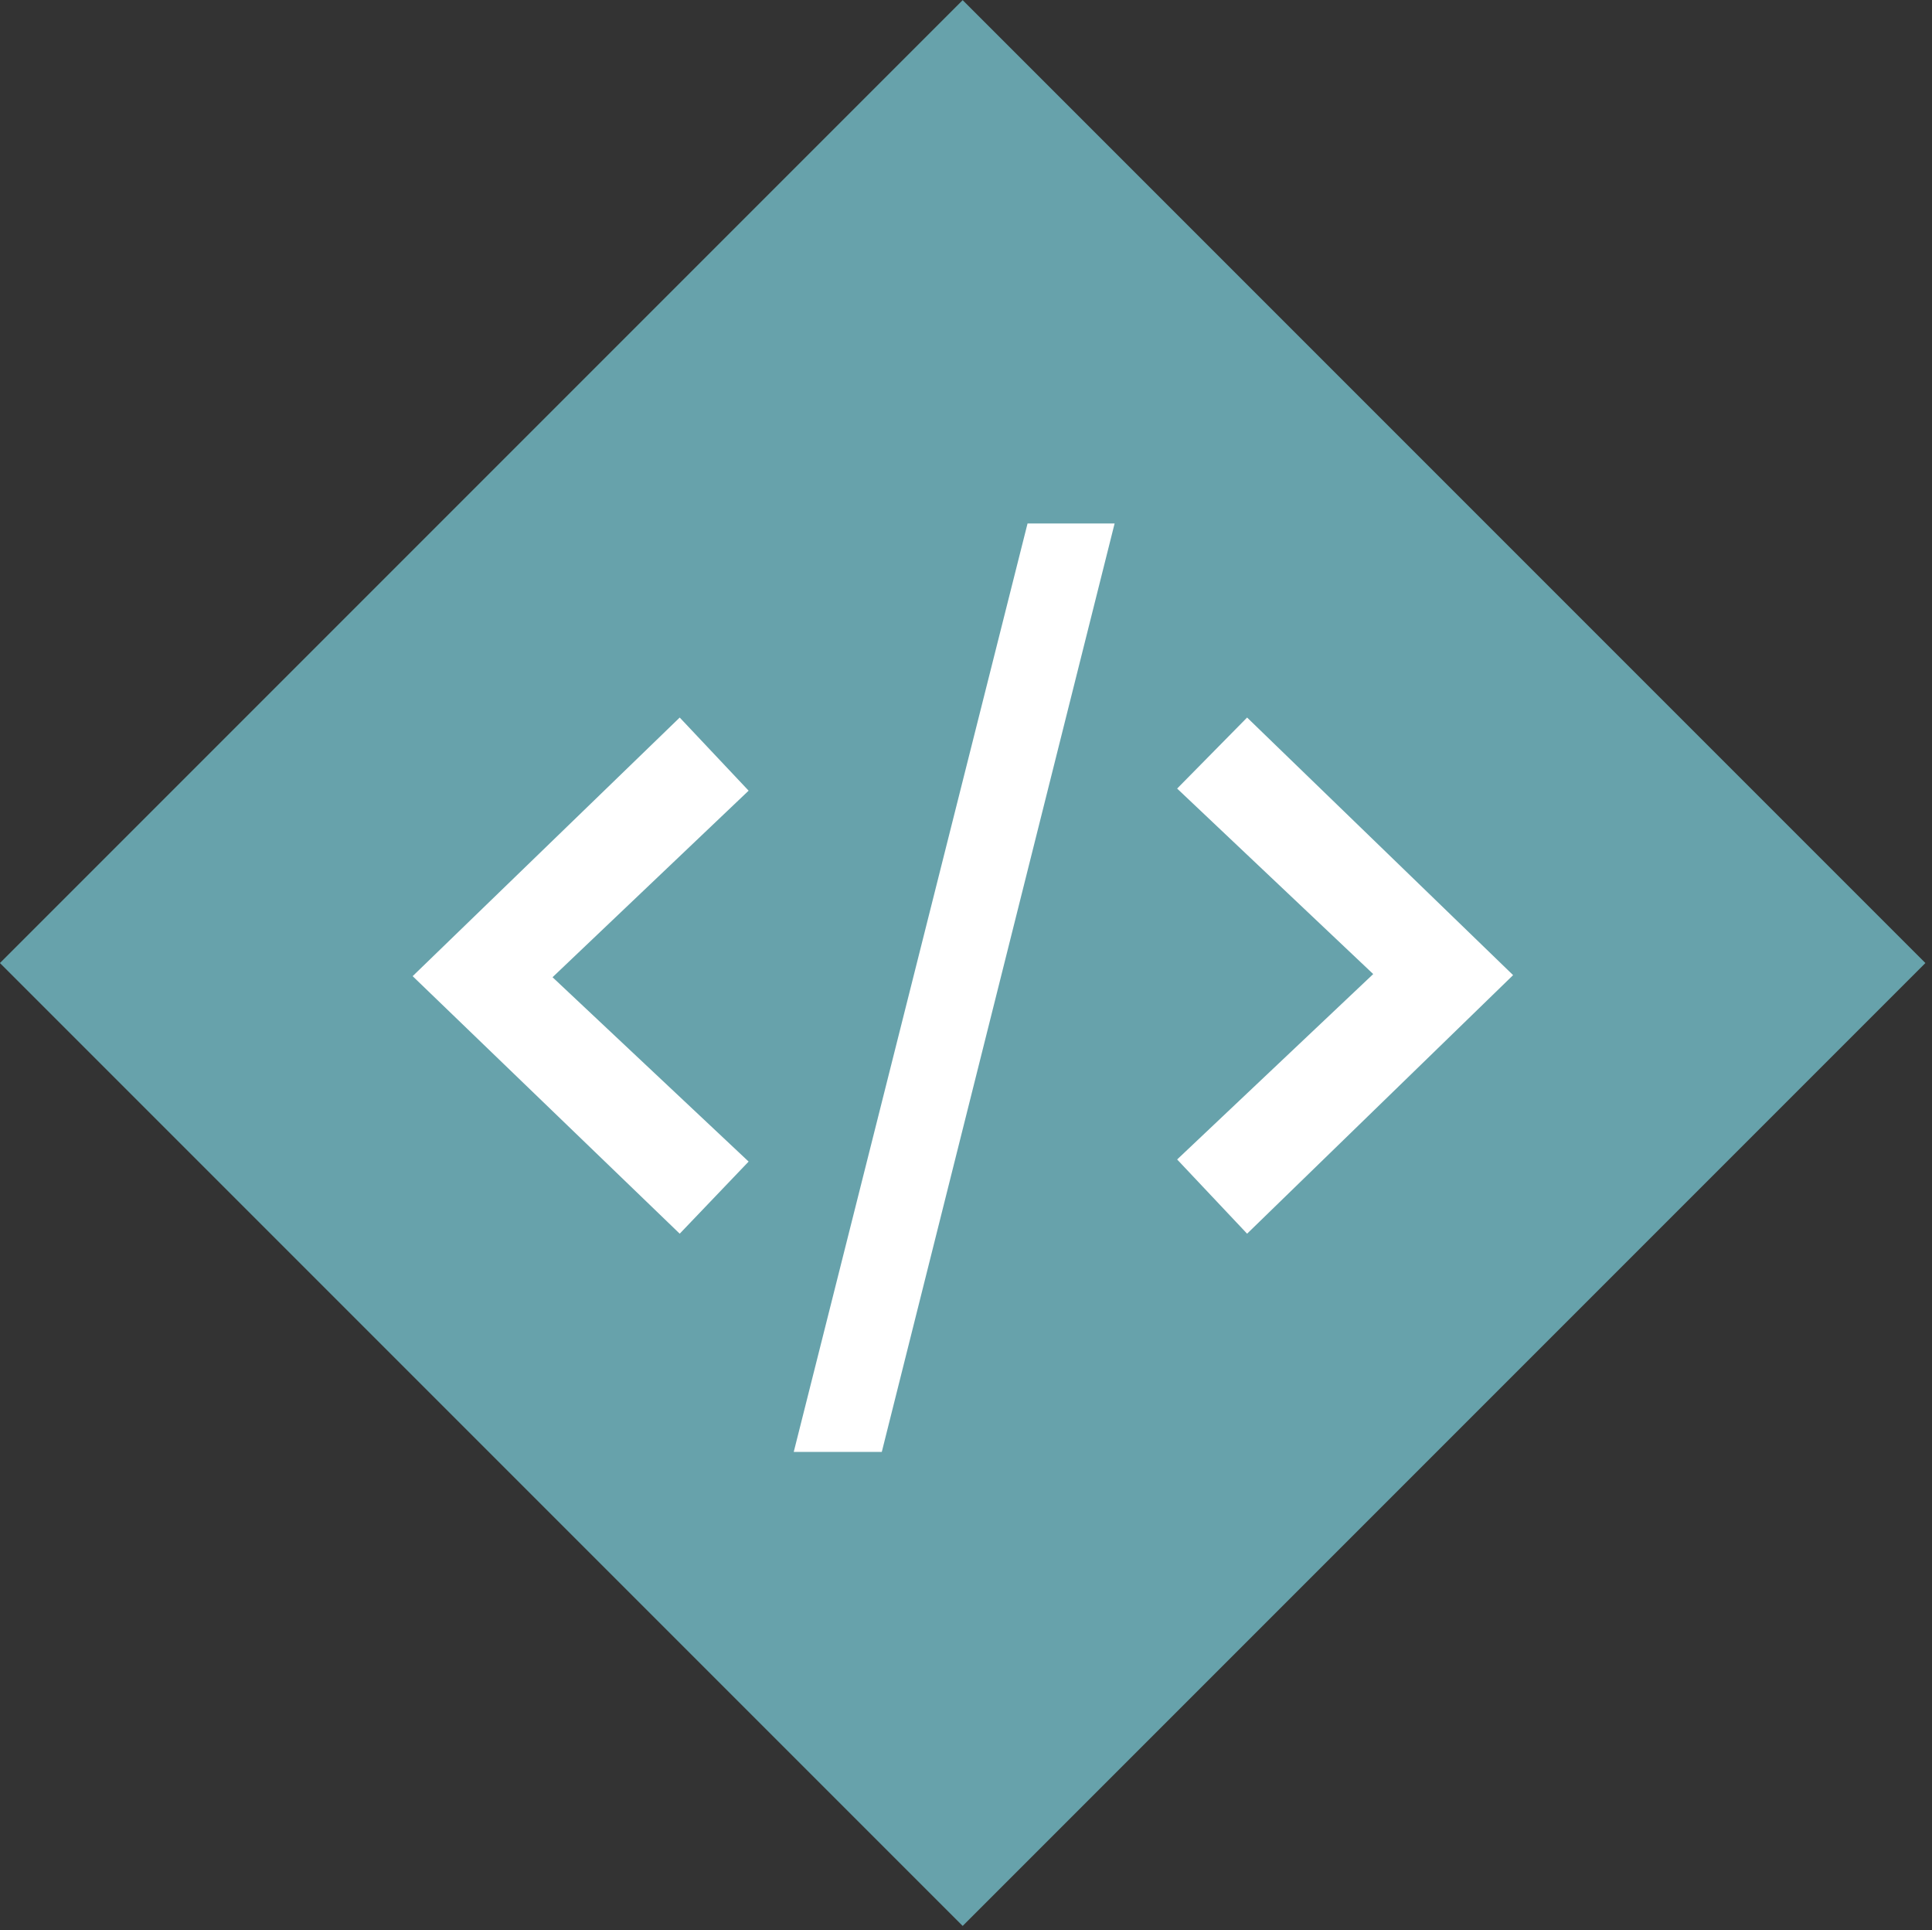 <?xml version="1.0" encoding="utf-8"?>
<!-- Generator: Adobe Illustrator 17.1.0, SVG Export Plug-In . SVG Version: 6.00 Build 0)  -->
<!DOCTYPE svg PUBLIC "-//W3C//DTD SVG 1.1//EN" "http://www.w3.org/Graphics/SVG/1.1/DTD/svg11.dtd">
<svg version="1.1" xmlns="http://www.w3.org/2000/svg" xmlns:xlink="http://www.w3.org/1999/xlink" x="0px" y="0px"
	 viewBox="0 0 148.679 148.5" enable-background="new 0 0 148.679 148.5" xml:space="preserve">
<rect x="0" y="0" width="148.679" height="148.5" fill="#333333" stroke="none"/>
<g id="Layer_1">
	
		<rect x="21.703" y="21.703" transform="matrix(0.707 -0.707 0.707 0.707 -30.693 74.099)" fill="#67A2AB" width="104.792" height="104.792"/>
	<g>
		<path fill="#FFFFFF" d="M52.308,94.924L31.756,75.109L52.308,55.21l5.303,5.627l-15.09,14.354l15.09,14.185L52.308,94.924z"/>
		<path fill="#FFFFFF" d="M67.859,111.716h-6.776l17.993-71.437h6.7L67.859,111.716z"/>
		<path fill="#FFFFFF" d="M95.972,94.924l-5.384-5.711l15.089-14.266L90.588,60.675l5.384-5.465l20.47,19.82L95.972,94.924z"/>
	</g>
</g>
<g id="Layer_2">
</g>
</svg>
